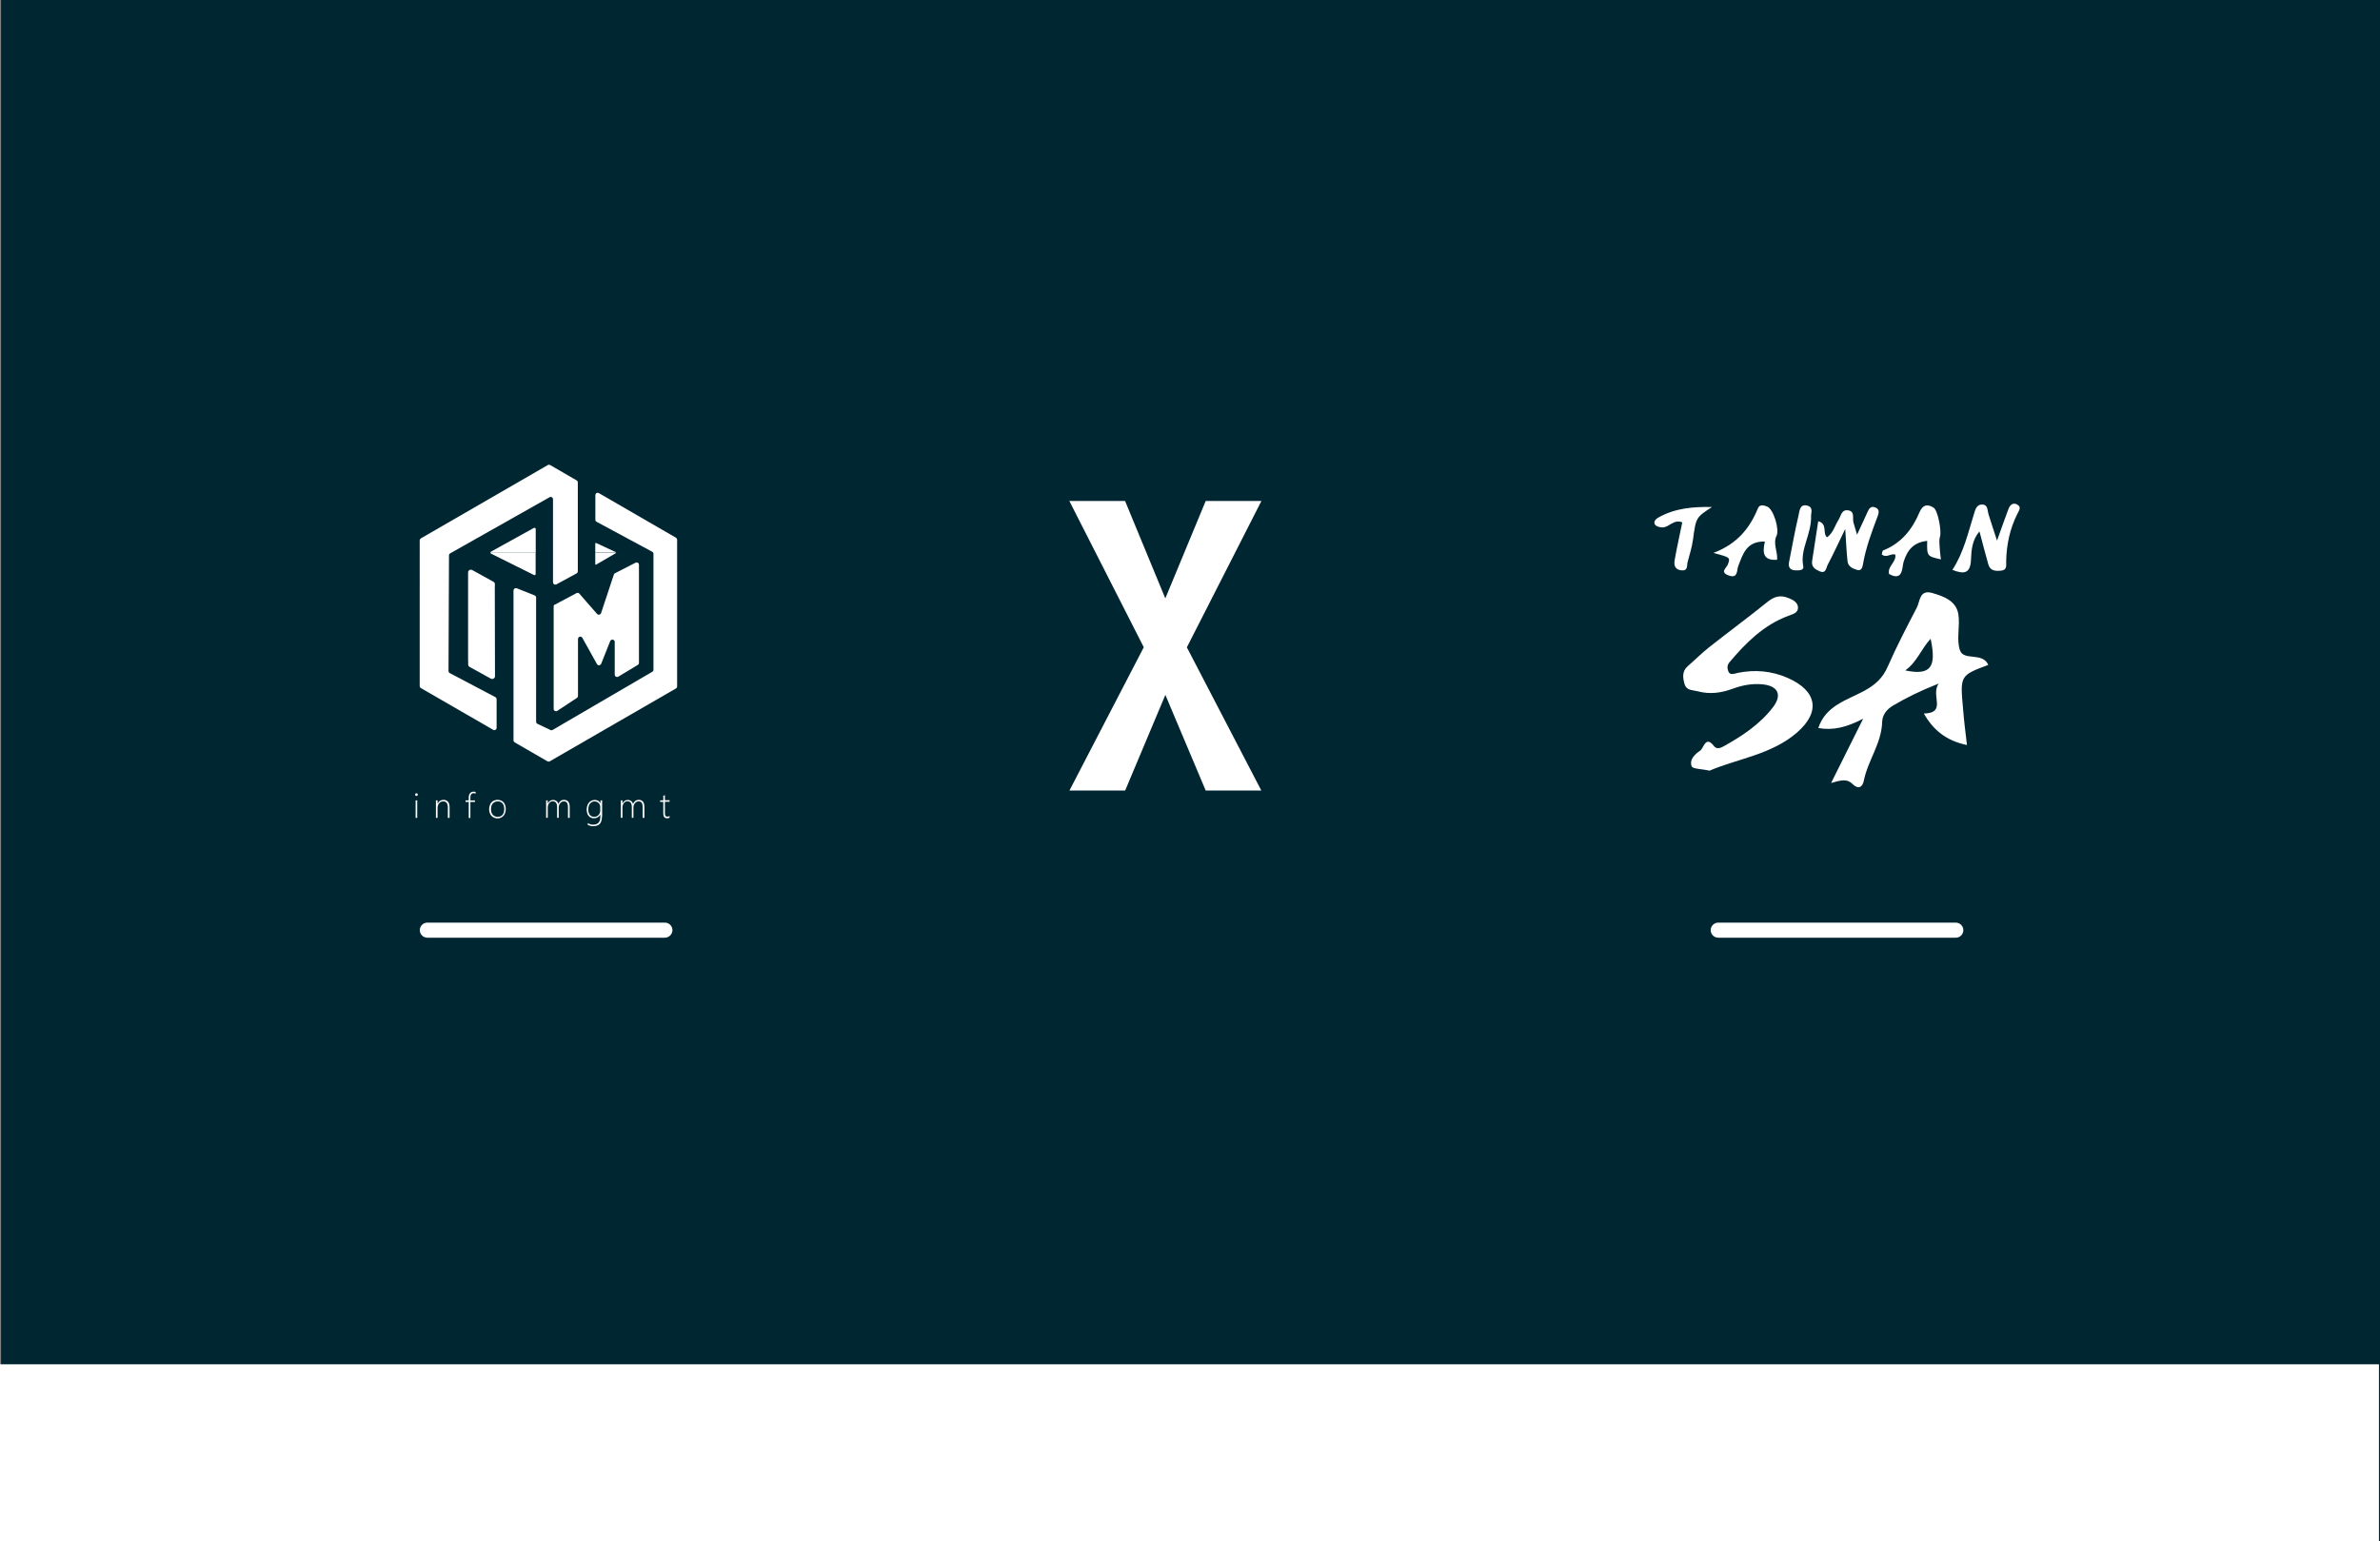 <?xml version="1.0" encoding="utf-8"?>
<!-- Generator: Adobe Illustrator 27.0.0, SVG Export Plug-In . SVG Version: 6.00 Build 0)  -->
<svg version="1.1" id="圖層_1" xmlns="http://www.w3.org/2000/svg" xmlns:xlink="http://www.w3.org/1999/xlink" x="0px" y="0px"
	 viewBox="0 0 249.45 161.57" style="enable-background:new 0 0 249.45 161.57;" xml:space="preserve">
<rect x="0" y="0" width="249.45" height="161.57" fill="#808080" stroke="none"/>
<style type="text/css">
	.st0{fill:#002631;}
	.st1{fill:#FFFFFF;}
	.st2{fill:#FDFBF5;}
</style>
<g>
	<g>
		<rect x="0.11" class="st0" width="249.45" height="161.57"/>
	</g>
	<g>
		<path class="st1" d="M43.65,83.44c-0.04,0-0.07-0.01-0.1-0.04c-0.03-0.03-0.04-0.06-0.04-0.1c0-0.04,0.01-0.07,0.04-0.1
			s0.06-0.04,0.1-0.04c0.04,0,0.07,0.01,0.1,0.04s0.04,0.06,0.04,0.1c0,0.04-0.01,0.07-0.04,0.1
			C43.72,83.42,43.68,83.44,43.65,83.44z M43.56,85.74V83.9h0.17v1.84H43.56z"/>
		<path class="st1" d="M46.94,85.74v-1.07c0-0.44-0.16-0.66-0.48-0.66c-0.17,0-0.32,0.06-0.43,0.19c-0.11,0.13-0.17,0.29-0.17,0.48
			v1.06h-0.17V83.9h0.17v0.33h0.01c0.13-0.25,0.34-0.38,0.63-0.38c0.2,0,0.35,0.07,0.46,0.2c0.11,0.13,0.16,0.32,0.16,0.57v1.12
			H46.94z"/>
		<path class="st1" d="M49.84,83.2c-0.04-0.03-0.11-0.05-0.2-0.05c-0.22,0-0.34,0.15-0.34,0.46v0.3h0.48v0.16H49.3v1.68h-0.17v-1.68
			H48.8V83.9h0.33v-0.32c0-0.18,0.05-0.32,0.14-0.43c0.09-0.11,0.22-0.16,0.38-0.16c0.08,0,0.14,0.01,0.2,0.04V83.2z"/>
		<path class="st1" d="M52.15,85.79c-0.17,0-0.33-0.04-0.46-0.12c-0.13-0.08-0.24-0.19-0.31-0.34c-0.07-0.14-0.11-0.31-0.11-0.5
			c0-0.2,0.04-0.37,0.11-0.52c0.07-0.15,0.18-0.26,0.31-0.34c0.14-0.08,0.29-0.12,0.47-0.12c0.26,0,0.47,0.09,0.62,0.26
			c0.15,0.17,0.23,0.41,0.23,0.71c0,0.19-0.04,0.36-0.11,0.5c-0.07,0.15-0.17,0.26-0.3,0.34C52.48,85.75,52.33,85.79,52.15,85.79z
			 M52.17,84.01c-0.22,0-0.39,0.08-0.52,0.22c-0.13,0.15-0.19,0.35-0.19,0.6c0,0.24,0.06,0.43,0.19,0.58
			c0.12,0.14,0.3,0.22,0.51,0.22c0.22,0,0.39-0.07,0.51-0.21c0.12-0.14,0.18-0.34,0.18-0.6c0-0.26-0.06-0.46-0.18-0.6
			C52.55,84.08,52.39,84.01,52.17,84.01z"/>
		<path class="st1" d="M59.53,85.74v-1.11c0-0.22-0.04-0.38-0.11-0.48c-0.07-0.1-0.18-0.14-0.34-0.14c-0.09,0-0.18,0.03-0.26,0.09
			c-0.08,0.06-0.15,0.14-0.19,0.23c-0.05,0.1-0.07,0.21-0.07,0.32v1.08h-0.17v-1.12c0-0.41-0.15-0.61-0.46-0.61
			c-0.15,0-0.27,0.06-0.37,0.19c-0.1,0.12-0.15,0.29-0.15,0.48v1.06h-0.17V83.9h0.17v0.31h0.01c0.13-0.23,0.31-0.35,0.56-0.35
			c0.13,0,0.24,0.04,0.34,0.11s0.16,0.18,0.2,0.3c0.06-0.13,0.14-0.23,0.24-0.31s0.22-0.11,0.35-0.11c0.4,0,0.6,0.25,0.6,0.75v1.14
			H59.53z"/>
		<path class="st1" d="M63.09,85.61c0,0.34-0.08,0.6-0.23,0.76s-0.39,0.24-0.71,0.24c-0.18,0-0.36-0.05-0.55-0.14v-0.18
			c0.2,0.11,0.38,0.16,0.56,0.16c0.5,0,0.76-0.27,0.76-0.8v-0.24h-0.01c-0.15,0.25-0.37,0.37-0.66,0.37c-0.15,0-0.29-0.04-0.4-0.11
			c-0.12-0.08-0.21-0.18-0.27-0.32c-0.06-0.14-0.09-0.31-0.09-0.49c0-0.19,0.04-0.37,0.11-0.52c0.07-0.15,0.17-0.27,0.3-0.35
			c0.13-0.08,0.28-0.13,0.44-0.13c0.27,0,0.46,0.11,0.59,0.33h0.01V83.9h0.17V85.61z M62.92,84.61c0-0.11-0.03-0.21-0.08-0.3
			c-0.05-0.09-0.12-0.17-0.21-0.22s-0.19-0.08-0.3-0.08c-0.2,0-0.36,0.08-0.49,0.23c-0.12,0.15-0.18,0.35-0.18,0.6
			c0,0.24,0.05,0.43,0.16,0.58c0.11,0.14,0.26,0.21,0.45,0.21c0.19,0,0.35-0.06,0.46-0.19c0.12-0.12,0.18-0.28,0.18-0.47V84.61z"/>
		<path class="st1" d="M67.36,85.74v-1.11c0-0.22-0.04-0.38-0.11-0.48c-0.07-0.1-0.18-0.14-0.34-0.14c-0.09,0-0.18,0.03-0.26,0.09
			c-0.08,0.06-0.15,0.14-0.19,0.23c-0.05,0.1-0.07,0.21-0.07,0.32v1.08h-0.17v-1.12c0-0.41-0.15-0.61-0.46-0.61
			c-0.15,0-0.27,0.06-0.37,0.19c-0.1,0.12-0.15,0.29-0.15,0.48v1.06h-0.17V83.9h0.17v0.31h0.01c0.13-0.23,0.31-0.35,0.56-0.35
			c0.13,0,0.24,0.04,0.34,0.11s0.16,0.18,0.2,0.3c0.06-0.13,0.14-0.23,0.24-0.31s0.22-0.11,0.35-0.11c0.4,0,0.6,0.25,0.6,0.75v1.14
			H67.36z"/>
		<path class="st1" d="M70.18,85.72c-0.08,0.04-0.17,0.06-0.25,0.06c-0.27,0-0.41-0.16-0.41-0.49v-1.23h-0.33V83.9h0.33v-0.48
			l0.17-0.06v0.53h0.49v0.16h-0.49v1.21c0,0.13,0.02,0.22,0.06,0.27s0.11,0.08,0.21,0.08c0.07,0,0.14-0.02,0.22-0.07V85.72z"/>
		<path id="left-border_00000135653593876721615870000009421965859293177510_" class="st1" d="M52.05,73.3v3
			c0,0.13-0.1,0.24-0.24,0.24c-0.05,0-0.09-0.01-0.13-0.04l-7.57-4.37c-0.07-0.04-0.12-0.12-0.12-0.21V56.65
			c0-0.09,0.05-0.16,0.12-0.21l13.31-7.69c0.08-0.04,0.17-0.04,0.24,0l2.78,1.61c0.07,0.04,0.12,0.12,0.12,0.21v9.33
			c0,0.09-0.05,0.17-0.13,0.21l-2.11,1.15c-0.12,0.06-0.27,0.02-0.33-0.1c-0.02-0.04-0.03-0.07-0.03-0.11v-8.72
			c0-0.13-0.11-0.24-0.24-0.24c-0.04,0-0.08,0.01-0.11,0.03l-10.43,5.89c-0.07,0.04-0.12,0.12-0.12,0.21l-0.05,12.13
			c0,0.09,0.05,0.17,0.13,0.21l4.78,2.52C52,73.13,52.05,73.21,52.05,73.3z"/>
		<path id="right-border_00000072969513528677529400000003170301766800896667_" class="st1" d="M53.82,61.89v15.72
			c0,0.09,0.05,0.16,0.12,0.21l3.44,1.99c0.08,0.04,0.17,0.04,0.24,0l13.23-7.64c0.07-0.04,0.12-0.12,0.12-0.21V56.58
			c0-0.09-0.05-0.16-0.12-0.21l-8.09-4.68c-0.12-0.07-0.26-0.03-0.33,0.09c-0.02,0.04-0.03,0.08-0.03,0.12v2.59
			c0,0.09,0.05,0.17,0.13,0.21l5.83,3.14c0.08,0.04,0.13,0.12,0.13,0.21v12.16c0,0.09-0.05,0.16-0.12,0.21l-10.45,6.1
			c-0.07,0.04-0.15,0.05-0.22,0.01l-1.37-0.65c-0.08-0.04-0.14-0.13-0.14-0.22V62.64c0-0.1-0.06-0.19-0.15-0.22l-1.87-0.75
			c-0.12-0.05-0.27,0.01-0.32,0.13C53.82,61.83,53.82,61.86,53.82,61.89z"/>
		<path id="word-m_00000032650569739962250670000002648484005523049394_" class="st1" d="M58.03,63.56v10.76
			c0,0.13,0.11,0.24,0.25,0.24c0.05,0,0.09-0.01,0.13-0.04l2.06-1.36c0.07-0.04,0.11-0.12,0.11-0.2v-5.98
			c0-0.13,0.11-0.24,0.25-0.24c0.09,0,0.17,0.05,0.21,0.13l1.53,2.75c0.07,0.12,0.21,0.16,0.33,0.09c0.05-0.03,0.09-0.07,0.11-0.12
			l0.95-2.39c0.05-0.12,0.19-0.18,0.32-0.13c0.09,0.04,0.15,0.13,0.15,0.22v3.44c0,0.13,0.11,0.24,0.25,0.24
			c0.04,0,0.08-0.01,0.12-0.03l2.05-1.24c0.07-0.04,0.12-0.12,0.12-0.21V59.2c0-0.13-0.1-0.24-0.24-0.24
			c-0.04,0-0.08,0.01-0.12,0.03l-2.15,1.1c-0.06,0.03-0.1,0.08-0.12,0.14l-1.34,4.04c-0.04,0.13-0.18,0.2-0.31,0.16
			c-0.04-0.01-0.08-0.04-0.11-0.07l-1.86-2.13c-0.07-0.09-0.2-0.11-0.3-0.05l-2.24,1.19C58.08,63.39,58.03,63.47,58.03,63.56z"/>
		<path class="st1" d="M56.15,55.45c0-0.07-0.06-0.12-0.13-0.12c-0.02,0-0.04,0.01-0.06,0.01l-4.5,2.49
			c-0.04,0.02-0.06,0.06-0.06,0.11h4.75L56.15,55.45L56.15,55.45z"/>
		<path class="st1" d="M51.47,58.04l4.5,2.24c0.06,0.03,0.13,0.01,0.16-0.05c0.01-0.02,0.01-0.04,0.01-0.06v-2.24H51.4
			C51.41,57.98,51.43,58.02,51.47,58.04z"/>
		<path class="st1" d="M64.54,57.88l-2.06-0.96c-0.03-0.01-0.07,0-0.08,0.03c0,0.01,0,0.02-0.01,0.02v0.95h2.18
			C64.57,57.91,64.56,57.89,64.54,57.88z"/>
		<path class="st1" d="M62.48,59.19l2.06-1.2c0.02-0.01,0.03-0.04,0.03-0.06h-2.18v1.21c0,0.03,0.03,0.06,0.06,0.06
			C62.46,59.2,62.47,59.2,62.48,59.19z"/>
		<path class="st1" d="M51.87,61.24c0-0.12-0.07-0.22-0.18-0.27l-2.23-1.23c-0.15-0.06-0.32,0.01-0.38,0.16
			c-0.01,0.01-0.01,0.03-0.01,0.05l-0.01-0.01c0,0.01,0,0.02,0.01,0.04c0,0.01-0.01,0.02-0.01,0.03v9.27l0.01,0v0.38
			c0,0.12,0.07,0.22,0.18,0.27l2.23,1.23c0.15,0.06,0.32-0.01,0.38-0.16c0.01-0.01,0.01-0.03,0.01-0.05l0.01,0.01
			c0-0.01,0-0.02-0.01-0.04c0-0.01,0.01-0.02,0.01-0.03l-0.02-9.27"/>
	</g>
	<path class="st1" d="M69.69,98.3h-24.9c-0.43,0-0.79-0.35-0.79-0.79l0,0c0-0.43,0.35-0.79,0.79-0.79h24.9
		c0.43,0,0.79,0.35,0.79,0.79l0,0C70.47,97.94,70.12,98.3,69.69,98.3z"/>
	<path class="st1" d="M204.99,98.3h-24.9c-0.43,0-0.79-0.35-0.79-0.79l0,0c0-0.43,0.35-0.79,0.79-0.79h24.9
		c0.43,0,0.79,0.35,0.79,0.79l0,0C205.78,97.94,205.43,98.3,204.99,98.3z"/>
	<rect x="-0.11" y="143.02" class="st1" width="249.45" height="18.56"/>
	<g>
		<path class="st1" d="M206.16,78.1c-2.18-0.44-3.55-1.59-4.52-3.3c2.46-0.07,0.68-1.89,1.55-3.14c-1.98,0.78-3.39,1.49-4.77,2.3
			c-0.71,0.42-1.13,1.01-1.15,1.73c-0.06,2.24-1.5,4.03-1.92,6.15c-0.15,0.75-0.63,0.91-1.18,0.35c-0.57-0.58-1.21-0.41-2.25-0.11
			c1.14-2.29,2.13-4.28,3.36-6.74c-1.71,0.89-3.12,1.26-4.7,0.98c0.77-2.38,3.05-2.93,4.85-3.92c1.16-0.64,1.92-1.35,2.44-2.55
			c0.91-2.09,1.98-4.12,3.03-6.15c0.35-0.67,0.27-1.92,1.61-1.54c1.21,0.35,2.49,0.81,2.74,2.19c0.22,1.26-0.24,2.7,0.19,3.85
			c0.4,1.1,2.38,0.14,2.95,1.5c-2.95,1.11-2.96,1.11-2.64,4.6C205.84,75.51,206,76.73,206.16,78.1z M202.35,66.96
			c-1,1.09-1.43,2.45-2.66,3.32C202.33,70.83,203,69.98,202.35,66.96z"/>
		<path class="st1" d="M179.18,80.79c-0.9-0.2-1.75-0.17-1.87-0.45c-0.29-0.71,0.38-1.32,0.89-1.65c0.36-0.24,0.56-1.64,1.44-0.48
			c0.28,0.37,0.7,0.2,1.01,0.03c1.96-1.09,3.82-2.32,5.19-4.12c0.98-1.29,0.5-2.22-1.1-2.38c-1.07-0.11-2.12,0.09-3.1,0.45
			c-1.25,0.46-2.44,0.62-3.74,0.27c-0.54-0.14-1.15-0.07-1.34-0.75c-0.19-0.67-0.28-1.34,0.34-1.88c0.75-0.65,1.44-1.35,2.21-1.96
			c2.04-1.61,4.13-3.15,6.15-4.78c0.71-0.57,1.33-0.74,2.19-0.4c0.51,0.2,0.97,0.47,1,0.97c0.04,0.59-0.55,0.72-1.02,0.9
			c-2.57,0.96-4.43,2.81-6.16,4.86c-0.31,0.37-0.21,0.72-0.12,0.96c0.16,0.45,0.66,0.23,0.97,0.16c1.82-0.37,3.59-0.21,5.26,0.53
			c3.02,1.33,3.49,3.51,0.99,5.7C185.7,79.11,182.08,79.54,179.18,80.79z"/>
		<path class="st1" d="M193.4,55.45c-0.77,1.59-1.27,2.69-1.84,3.76c-0.16,0.3-0.16,0.97-0.84,0.68c-0.48-0.21-0.88-0.46-0.79-1.08
			c0.22-1.38,0.42-2.77,0.64-4.17c1.01,0.27,0.42,1.23,0.92,1.69c0.66-0.47,0.82-1.23,1.21-1.84c0.25-0.39,0.3-1.05,0.93-1
			c0.85,0.07,0.49,0.84,0.64,1.31c0.09,0.28,0.17,0.57,0.37,1.25c0.46-1,0.78-1.66,1.08-2.34c0.16-0.35,0.33-0.7,0.81-0.52
			c0.45,0.17,0.43,0.49,0.28,0.9c-0.63,1.67-1.26,3.34-1.56,5.12c-0.05,0.31-0.19,0.65-0.58,0.54c-0.48-0.13-0.97-0.35-1.03-0.93
			C193.54,57.89,193.5,56.96,193.4,55.45z"/>
		<path class="st1" d="M209.31,56.67c0.47-1.3,0.81-2.28,1.17-3.24c0.16-0.44,0.45-0.82,0.96-0.53c0.45,0.25,0.18,0.61,0.01,0.95
			c-0.79,1.57-1.15,3.24-1.18,4.99c-0.01,0.41,0.12,0.91-0.52,0.98c-0.58,0.06-1.15,0.04-1.35-0.65c-0.32-1.12-0.61-2.25-0.93-3.46
			c-0.77,0.89-0.85,1.96-0.89,2.97c-0.06,1.46-0.74,1.54-1.95,1.06c1.19-1.82,1.64-3.87,2.26-5.85c0.15-0.48,0.27-1.03,0.9-1
			c0.57,0.03,0.5,0.6,0.62,0.99C208.66,54.69,208.93,55.5,209.31,56.67z"/>
		<path class="st1" d="M186.26,58.68c-1.53,0.12-1.53-0.82-1.28-1.91c-1.93-0.05-2.31,1.31-2.81,2.62c-0.14,0.37,0,1.29-0.97,0.94
			c-1-0.35-0.23-0.78-0.09-1.19c0.25-0.7,0.25-0.7-1.52-1.18c2.5-0.95,3.81-2.6,4.66-4.67c0.18-0.44,0.6-0.33,0.96-0.19
			c0.67,0.25,1.32,2.4,0.99,3.07C185.8,56.99,186.34,57.83,186.26,58.68z"/>
		<path class="st1" d="M198,60.18c-0.22-0.81,0.77-1.23,0.65-2.04c-0.46-0.17-0.92,0.4-1.42-0.02c0.04-0.12,0.05-0.38,0.15-0.42
			c1.89-0.75,3.05-2.2,3.81-4.01c0.32-0.76,0.8-0.89,1.46-0.48c0.47,0.28,0.87,2.5,0.68,3.06c-0.12,0.39-0.04,0.85-0.02,1.27
			c0.02,0.36,0.07,0.71,0.12,1.1c-1.47-0.33-1.47-0.33-1.44-1.94c-1.39,0.15-2.08,0.91-2.48,2.23c-0.16,0.54-0.04,2.08-1.53,1.23
			L198,60.18z"/>
		<path class="st1" d="M179.44,53.15c-1.7,1.1-1.68,1.1-2,3.44c-0.11,0.79-0.35,1.56-0.56,2.33c-0.1,0.36,0.07,0.94-0.65,0.87
			c-0.68-0.07-0.8-0.54-0.71-1.06c0.23-1.32,0.53-2.62,0.8-3.97c-0.9-0.37-1.37,0.53-2.07,0.53c-0.27,0-0.67-0.1-0.79-0.3
			c-0.19-0.29,0.08-0.59,0.36-0.74C175.58,53.26,177.49,53.11,179.44,53.15z"/>
		<path class="st1" d="M189.82,54c0.08,2.03-1.18,3.53-0.82,5.34c0.1,0.48-0.46,0.46-0.82,0.45c-0.55-0.02-0.77-0.32-0.67-0.85
			c0.32-1.63,0.61-3.27,0.99-4.88c0.11-0.46,0.12-1.29,0.95-1.05C190.08,53.18,189.81,53.83,189.82,54z"/>
		<polygon class="st2" points="197.98,60.16 197.9,60.22 198,60.18 		"/>
	</g>
	<g>
		<path class="st1" d="M112.09,82.87l8.46-16.31l5.82-14.04h5.84l-8.72,17.12l-5.56,13.23H112.09z M126.37,82.87l-5.58-13.23
			l-8.71-17.12h5.84l5.8,14.04l8.48,16.31H126.37z"/>
	</g>
</g>
</svg>
